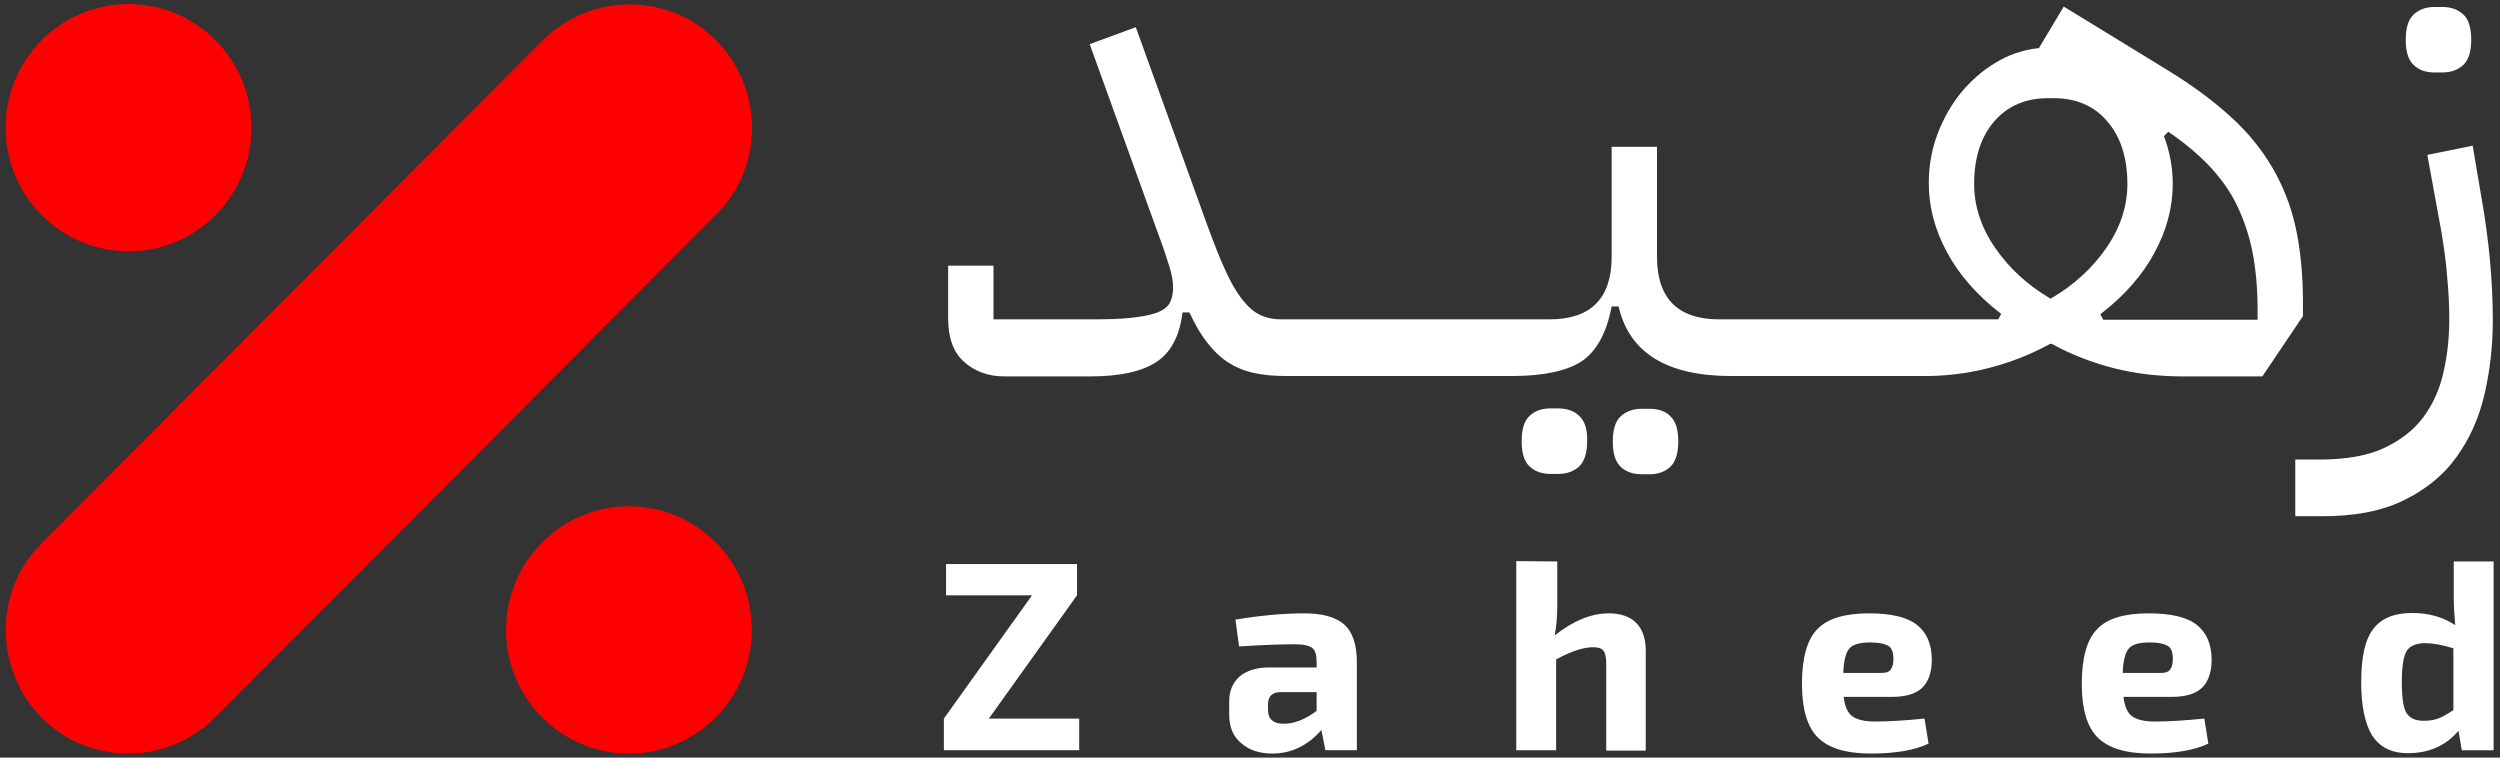 <svg width="132" height="40" viewBox="0 0 132 40" fill="none" xmlns="http://www.w3.org/2000/svg">
<rect x="0" y="0" width="132" height="40" fill="#333333" stroke="none"/>
<path d="M56.866 31.433L52.211 37.942H56.982V39.612H49.836V37.942L54.49 31.433H49.952V29.782H56.866V31.433Z" fill="white"/>
<path d="M68.881 32.385C69.827 32.385 70.522 32.579 70.966 32.968C71.411 33.356 71.642 34.017 71.642 34.969V39.612H69.981L69.769 38.544C69.055 39.36 68.186 39.787 67.181 39.787C66.505 39.787 65.965 39.612 65.54 39.243C65.115 38.894 64.902 38.388 64.902 37.747V37.028C64.902 36.465 65.096 36.038 65.462 35.707C65.849 35.396 66.37 35.241 67.027 35.241H69.518V34.93C69.518 34.58 69.441 34.328 69.286 34.211C69.132 34.095 68.823 34.017 68.379 34.017C67.606 34.017 66.621 34.056 65.424 34.133L65.231 32.715C66.525 32.502 67.741 32.385 68.881 32.385ZM69.518 36.543H67.625C67.181 36.543 66.95 36.756 66.95 37.203V37.475C66.95 37.961 67.22 38.214 67.78 38.214C68.34 38.214 68.919 37.98 69.518 37.533V36.543Z" fill="white"/>
<path d="M82.222 29.646V32.074C82.222 32.56 82.183 33.046 82.086 33.551C83.071 32.774 84.018 32.385 84.945 32.385C85.582 32.385 86.065 32.56 86.393 32.89C86.721 33.221 86.895 33.706 86.895 34.347V39.632H84.809V35.008C84.809 34.697 84.751 34.464 84.655 34.347C84.558 34.231 84.385 34.173 84.114 34.173C83.612 34.173 82.956 34.386 82.164 34.814V39.613H80.059V29.627L82.222 29.646Z" fill="white"/>
<path d="M98.679 32.385C99.838 32.385 100.687 32.579 101.209 32.987C101.73 33.395 102 34.017 102 34.833C102 35.493 101.827 35.979 101.498 36.309C101.151 36.64 100.629 36.795 99.876 36.795H97.346C97.404 37.3 97.559 37.65 97.81 37.825C98.061 38 98.447 38.097 99.007 38.097C99.741 38.097 100.61 38.039 101.614 37.941L101.827 39.263C101.093 39.612 100.089 39.787 98.775 39.787C97.462 39.787 96.535 39.496 95.975 38.932C95.415 38.369 95.144 37.417 95.144 36.115C95.144 34.736 95.415 33.764 95.956 33.22C96.496 32.657 97.404 32.385 98.679 32.385ZM98.756 33.92C98.215 33.92 97.848 34.017 97.655 34.231C97.462 34.444 97.346 34.872 97.327 35.532H99.316C99.586 35.532 99.76 35.474 99.838 35.338C99.934 35.202 99.973 35.027 99.973 34.794C99.973 34.464 99.895 34.231 99.722 34.114C99.528 33.998 99.219 33.92 98.756 33.92Z" fill="white"/>
<path d="M113.452 32.385C114.611 32.385 115.461 32.579 115.982 32.987C116.504 33.395 116.774 34.017 116.774 34.833C116.774 35.493 116.6 35.979 116.272 36.309C115.924 36.64 115.403 36.795 114.65 36.795H112.12C112.178 37.3 112.332 37.65 112.583 37.825C112.834 38 113.22 38.097 113.78 38.097C114.514 38.097 115.383 38.039 116.388 37.941L116.6 39.263C115.866 39.612 114.862 39.787 113.549 39.787C112.235 39.787 111.308 39.496 110.748 38.932C110.188 38.369 109.918 37.417 109.918 36.115C109.918 34.736 110.188 33.764 110.729 33.22C111.251 32.657 112.158 32.385 113.452 32.385ZM113.51 33.92C112.969 33.92 112.602 34.017 112.409 34.231C112.216 34.444 112.1 34.872 112.081 35.532H114.07C114.341 35.532 114.514 35.474 114.592 35.338C114.688 35.202 114.727 35.027 114.727 34.794C114.727 34.464 114.65 34.231 114.476 34.114C114.283 33.998 113.974 33.92 113.51 33.92Z" fill="white"/>
<path d="M131.644 39.613H129.983L129.809 38.583C129.133 39.38 128.245 39.768 127.144 39.768C126.275 39.768 125.657 39.457 125.251 38.836C124.865 38.214 124.672 37.262 124.672 36.019C124.672 34.678 124.884 33.726 125.329 33.182C125.753 32.638 126.429 32.366 127.356 32.366C128.245 32.366 128.998 32.58 129.635 33.007C129.597 32.483 129.558 31.997 129.558 31.55V29.646H131.663V39.613H131.644ZM128.052 33.959C127.588 33.959 127.26 34.095 127.086 34.348C126.912 34.62 126.816 35.164 126.816 36.019C126.816 36.834 126.893 37.378 127.067 37.65C127.24 37.922 127.53 38.058 127.974 38.058C128.264 38.058 128.515 38.02 128.728 37.942C128.94 37.864 129.21 37.709 129.539 37.495V34.231C128.921 34.037 128.419 33.959 128.052 33.959Z" fill="white"/>
<path d="M83.395 21.972C83.125 21.7 82.739 21.564 82.275 21.564H81.869C81.406 21.564 81.02 21.7 80.749 21.972C80.479 22.225 80.344 22.672 80.344 23.293C80.344 23.915 80.479 24.362 80.749 24.614C81.02 24.886 81.406 25.022 81.869 25.022H82.275C82.739 25.022 83.105 24.886 83.395 24.614C83.665 24.342 83.801 23.896 83.801 23.293C83.82 22.691 83.685 22.244 83.395 21.972Z" fill="white"/>
<path d="M87.088 21.584H86.682C86.218 21.584 85.852 21.72 85.562 21.991C85.291 22.244 85.156 22.691 85.156 23.313C85.156 23.934 85.291 24.381 85.562 24.634C85.832 24.906 86.218 25.042 86.682 25.042H87.088C87.551 25.042 87.918 24.906 88.208 24.634C88.478 24.362 88.613 23.915 88.613 23.313C88.613 22.691 88.478 22.244 88.208 21.991C87.937 21.7 87.551 21.584 87.088 21.584Z" fill="white"/>
<path d="M104.949 19.446C106.107 19.155 107.208 18.727 108.232 18.164L108.29 18.145L108.348 18.164C109.371 18.727 110.491 19.155 111.631 19.446C112.79 19.738 114.006 19.874 115.262 19.874H119.452L121.596 16.688V15.969C121.596 14.492 121.461 13.152 121.21 12.005C120.959 10.859 120.534 9.79 119.974 8.839C119.414 7.887 118.68 6.973 117.772 6.157C116.884 5.341 115.783 4.525 114.489 3.729L108.966 0.348L107.652 2.544H107.594C106.803 2.641 106.03 2.893 105.354 3.321C104.659 3.729 104.06 4.273 103.539 4.895C103.037 5.516 102.612 6.255 102.303 7.071C101.994 7.887 101.839 8.761 101.839 9.674C101.839 10.917 102.168 12.161 102.805 13.326C103.442 14.512 104.389 15.58 105.586 16.513L105.663 16.571L105.509 16.862H90.773C88.591 16.862 87.49 15.755 87.49 13.56V7.751H85.095V13.56C85.095 15.755 83.995 16.862 81.812 16.862H67.637C67.231 16.862 66.864 16.785 66.536 16.629C66.208 16.474 65.899 16.202 65.59 15.813C65.281 15.425 64.991 14.92 64.701 14.278C64.412 13.657 64.083 12.821 63.716 11.811L59.97 1.436L57.536 2.33L61.071 12.122C61.399 12.996 61.611 13.637 61.747 14.084C61.882 14.512 61.94 14.881 61.94 15.191C61.94 15.541 61.862 15.813 61.747 16.027C61.611 16.241 61.36 16.416 61.013 16.532C60.684 16.649 60.24 16.726 59.68 16.785C59.139 16.843 58.463 16.862 57.594 16.862H52.457V14.026H50.062V16.804C50.062 17.834 50.333 18.591 50.893 19.097C51.453 19.602 52.168 19.874 53.037 19.874H57.575C59.12 19.874 60.279 19.621 61.051 19.116C61.804 18.63 62.268 17.776 62.422 16.59L62.442 16.493H62.789L62.828 16.552C63.118 17.173 63.427 17.698 63.755 18.106C64.064 18.514 64.431 18.863 64.817 19.116C65.204 19.369 65.648 19.563 66.15 19.68C66.652 19.796 67.231 19.854 67.888 19.854H79.842C81.503 19.854 82.739 19.582 83.512 19.077C84.284 18.553 84.806 17.62 85.076 16.279L85.095 16.182H85.462L85.482 16.26C86.061 18.65 88.05 19.854 91.411 19.854H101.395C102.573 19.874 103.809 19.738 104.949 19.446ZM113.755 13.346C114.393 12.18 114.721 10.956 114.721 9.713C114.721 8.858 114.566 8.023 114.277 7.245L114.257 7.187L114.489 6.954L114.566 7.012C115.358 7.556 116.053 8.139 116.652 8.761C117.231 9.383 117.734 10.062 118.101 10.82C118.467 11.578 118.757 12.413 118.931 13.307C119.105 14.201 119.201 15.23 119.201 16.357V16.882H111.051L110.897 16.59L110.974 16.532C112.172 15.6 113.118 14.531 113.755 13.346ZM105.335 13.074C104.601 12.005 104.234 10.879 104.234 9.713C104.234 8.353 104.582 7.245 105.277 6.429C105.972 5.613 106.938 5.186 108.097 5.186H108.464C109.622 5.186 110.588 5.594 111.283 6.429C111.978 7.245 112.326 8.353 112.326 9.713C112.326 10.879 111.959 12.005 111.225 13.074C110.491 14.142 109.526 15.036 108.328 15.736L108.27 15.774L108.212 15.736C107.034 15.036 106.069 14.142 105.335 13.074Z" fill="white"/>
<path d="M128.955 0.368H128.549C128.086 0.368 127.719 0.504 127.429 0.776C127.159 1.048 127.023 1.475 127.023 2.097C127.023 2.719 127.159 3.166 127.429 3.418C127.699 3.69 128.066 3.826 128.549 3.826H128.955C129.418 3.826 129.785 3.69 130.075 3.418C130.345 3.146 130.48 2.719 130.48 2.097C130.48 1.475 130.345 1.028 130.075 0.776C129.785 0.504 129.418 0.368 128.955 0.368Z" fill="white"/>
<path d="M126.908 26.421C128.067 25.858 129.013 25.1 129.689 24.148C130.384 23.196 130.886 22.088 131.176 20.845C131.466 19.602 131.62 18.28 131.62 16.921C131.62 14.9 131.427 12.705 131.021 10.431L130.558 7.692L128.163 8.178L128.916 12.297C129.032 13.015 129.148 13.773 129.206 14.57C129.283 15.366 129.322 16.124 129.322 16.843C129.322 17.814 129.225 18.766 129.013 19.66C128.82 20.554 128.453 21.35 127.951 22.03C127.449 22.71 126.734 23.254 125.865 23.662C124.996 24.07 123.837 24.264 122.466 24.264H121.191V27.256H122.466C124.281 27.276 125.768 26.984 126.908 26.421Z" fill="white"/>
<path d="M6.786 13.268C10.37 13.268 13.275 10.345 13.275 6.74C13.275 3.135 10.37 0.212 6.786 0.212C3.202 0.212 0.297 3.135 0.297 6.74C0.297 10.345 3.202 13.268 6.786 13.268Z" fill="#FF0000"/>
<path d="M33.208 39.788C36.791 39.788 39.697 36.865 39.697 33.26C39.697 29.654 36.791 26.732 33.208 26.732C29.624 26.732 26.719 29.654 26.719 33.26C26.719 36.865 29.624 39.788 33.208 39.788Z" fill="#FF0000"/>
<path d="M5.356 39.632C0.373 38.505 -1.403 32.288 2.208 28.674L28.647 2.135C30.211 0.562 32.49 -0.099 34.653 0.387C39.636 1.514 41.413 7.731 37.801 11.344L11.362 37.883C9.779 39.457 7.519 40.118 5.356 39.632Z" fill="#FF0000"/>
</svg>

